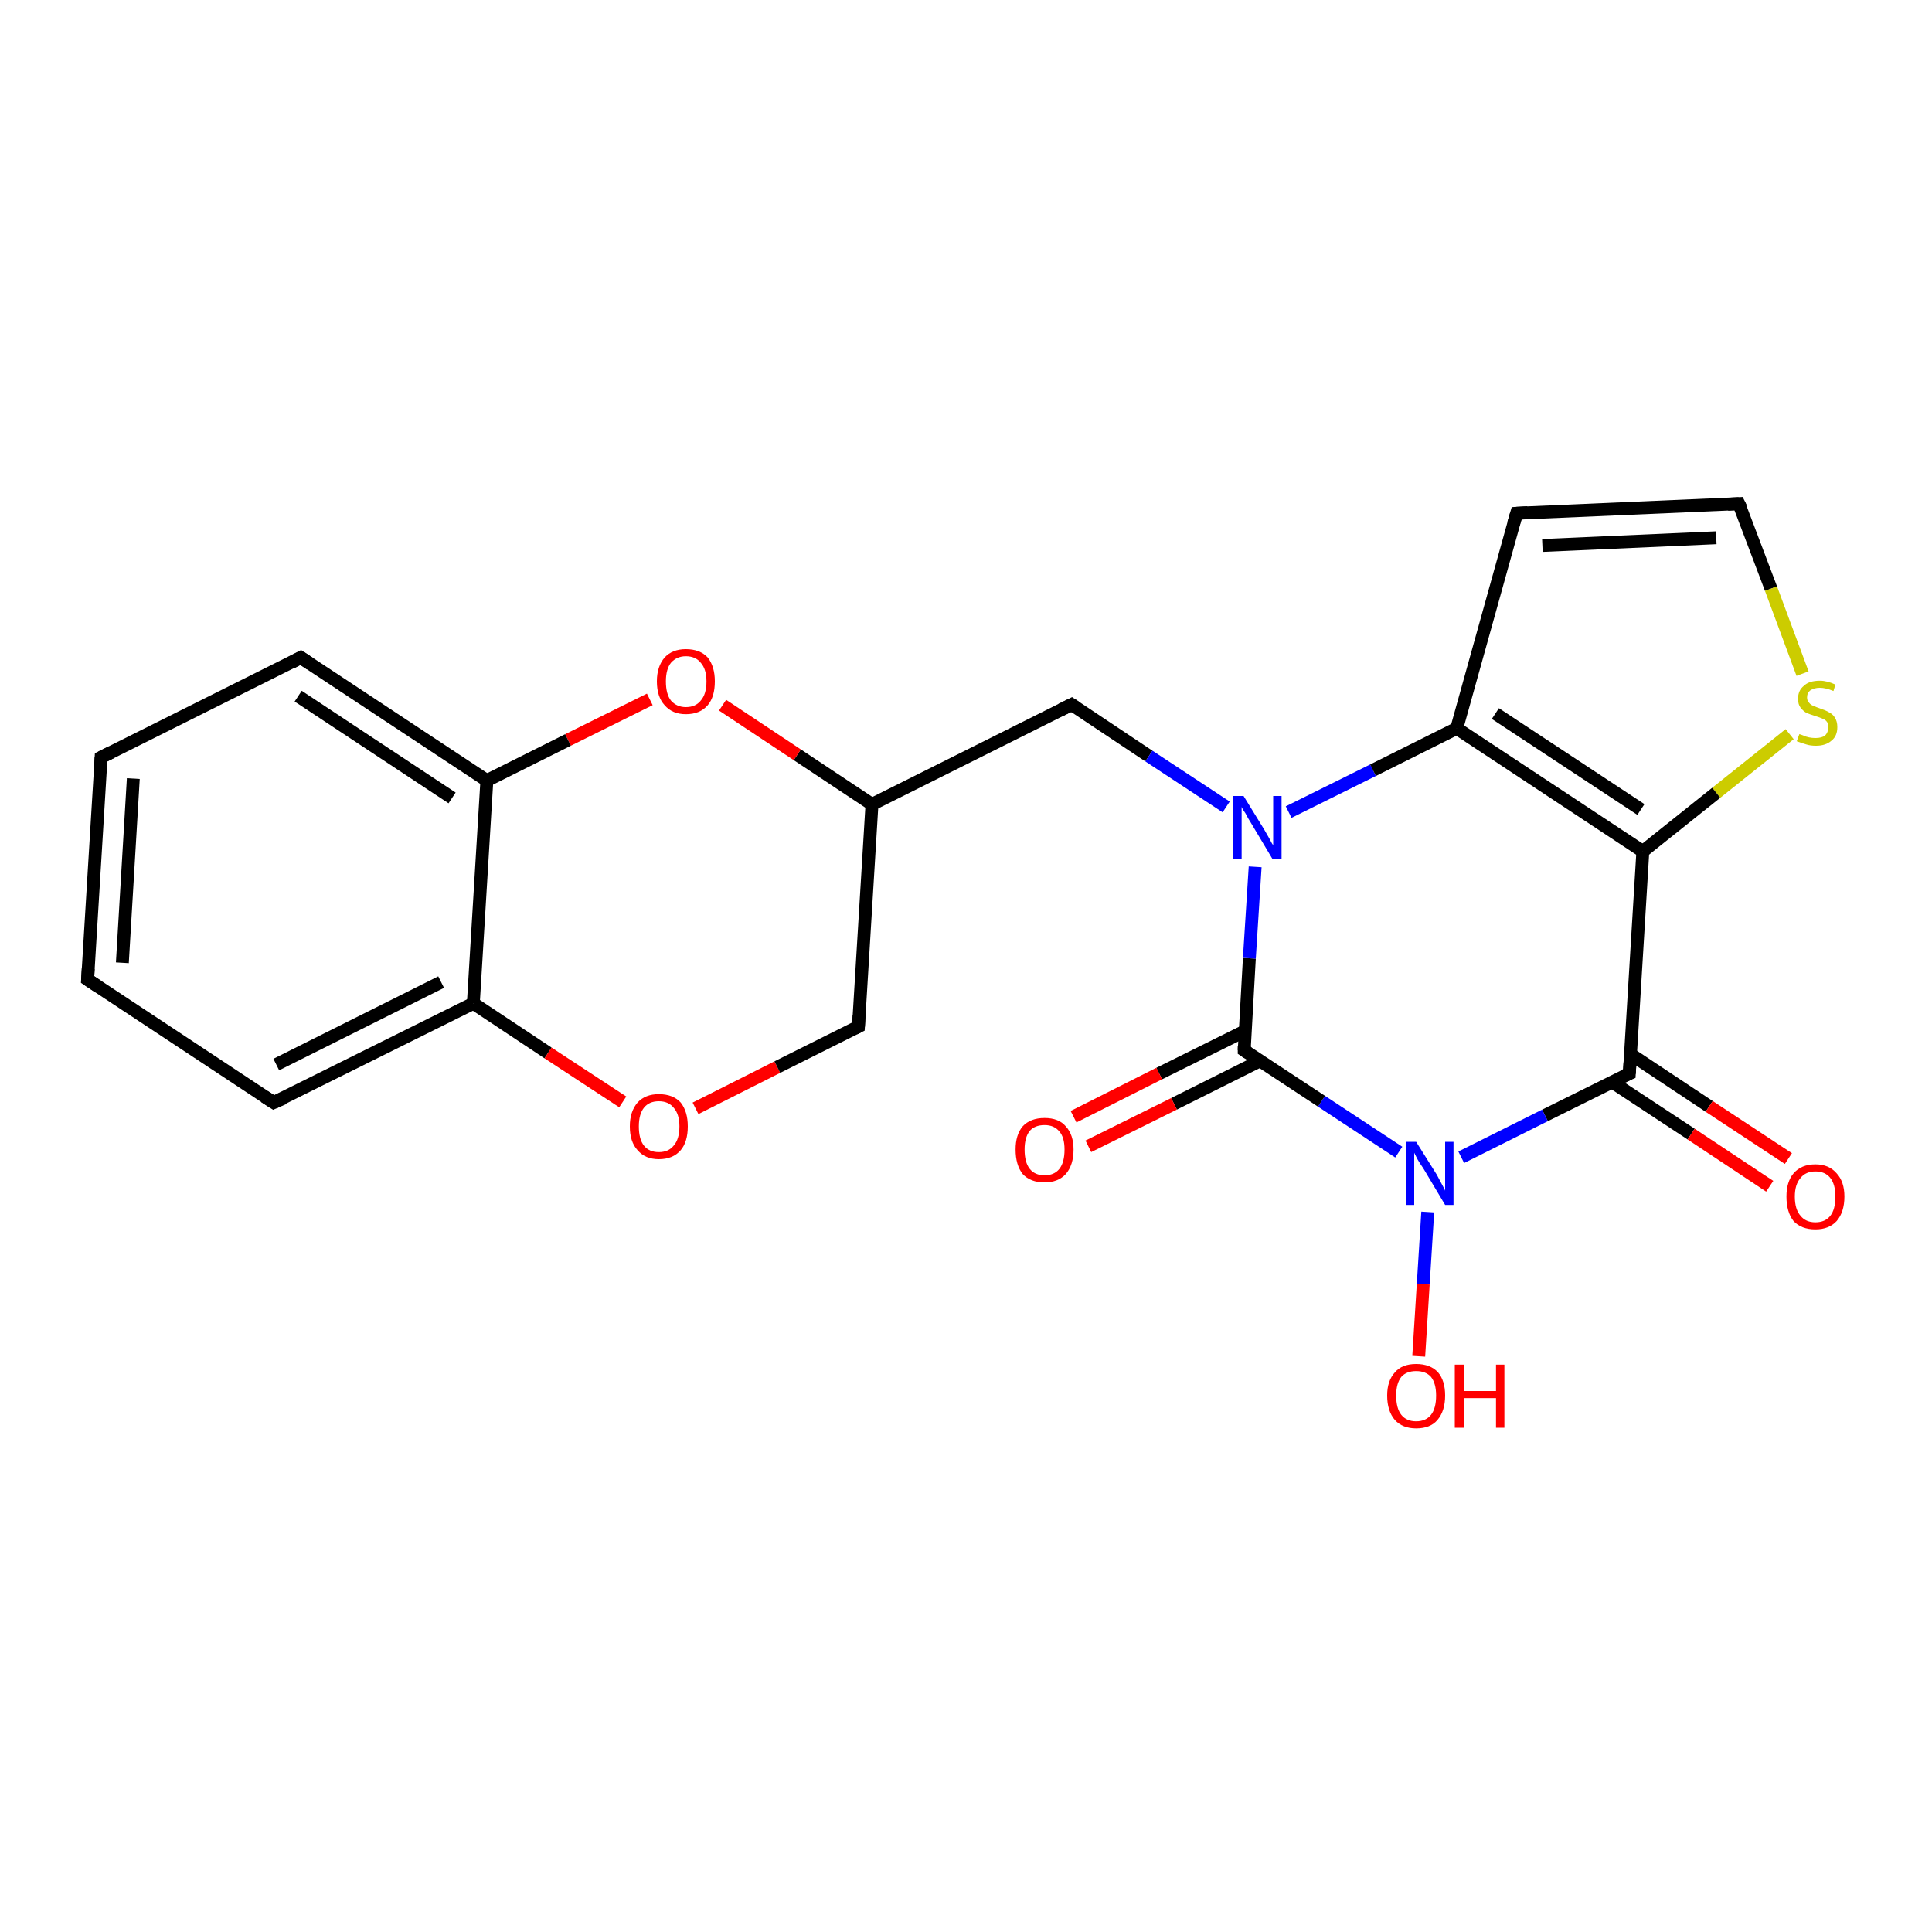 <?xml version='1.0' encoding='iso-8859-1'?>
<svg version='1.1' baseProfile='full'
              xmlns='http://www.w3.org/2000/svg'
                      xmlns:rdkit='http://www.rdkit.org/xml'
                      xmlns:xlink='http://www.w3.org/1999/xlink'
                  xml:space='preserve'
width='300px' height='300px' viewBox='0 0 300 300'>
<!-- END OF HEADER -->
<rect style='opacity:1.0;fill:#FFFFFF;stroke:none' width='300.0' height='300.0' x='0.0' y='0.0'> </rect>
<path class='bond-0 atom-0 atom-1' d='M 13.6,152.1 L 15.7,117.6' style='fill:none;fill-rule:evenodd;stroke:#000000;stroke-width:2.0px;stroke-linecap:butt;stroke-linejoin:miter;stroke-opacity:1' />
<path class='bond-0 atom-0 atom-1' d='M 19.0,149.5 L 20.7,120.9' style='fill:none;fill-rule:evenodd;stroke:#000000;stroke-width:2.0px;stroke-linecap:butt;stroke-linejoin:miter;stroke-opacity:1' />
<path class='bond-1 atom-1 atom-2' d='M 15.7,117.6 L 46.7,102.1' style='fill:none;fill-rule:evenodd;stroke:#000000;stroke-width:2.0px;stroke-linecap:butt;stroke-linejoin:miter;stroke-opacity:1' />
<path class='bond-2 atom-2 atom-3' d='M 46.7,102.1 L 75.6,121.2' style='fill:none;fill-rule:evenodd;stroke:#000000;stroke-width:2.0px;stroke-linecap:butt;stroke-linejoin:miter;stroke-opacity:1' />
<path class='bond-2 atom-2 atom-3' d='M 46.3,108.1 L 70.2,123.9' style='fill:none;fill-rule:evenodd;stroke:#000000;stroke-width:2.0px;stroke-linecap:butt;stroke-linejoin:miter;stroke-opacity:1' />
<path class='bond-3 atom-3 atom-4' d='M 75.6,121.2 L 73.5,155.8' style='fill:none;fill-rule:evenodd;stroke:#000000;stroke-width:2.0px;stroke-linecap:butt;stroke-linejoin:miter;stroke-opacity:1' />
<path class='bond-4 atom-4 atom-5' d='M 73.5,155.8 L 42.5,171.2' style='fill:none;fill-rule:evenodd;stroke:#000000;stroke-width:2.0px;stroke-linecap:butt;stroke-linejoin:miter;stroke-opacity:1' />
<path class='bond-4 atom-4 atom-5' d='M 68.5,152.5 L 42.9,165.3' style='fill:none;fill-rule:evenodd;stroke:#000000;stroke-width:2.0px;stroke-linecap:butt;stroke-linejoin:miter;stroke-opacity:1' />
<path class='bond-5 atom-4 atom-6' d='M 73.5,155.8 L 85.1,163.5' style='fill:none;fill-rule:evenodd;stroke:#000000;stroke-width:2.0px;stroke-linecap:butt;stroke-linejoin:miter;stroke-opacity:1' />
<path class='bond-5 atom-4 atom-6' d='M 85.1,163.5 L 96.7,171.1' style='fill:none;fill-rule:evenodd;stroke:#FF0000;stroke-width:2.0px;stroke-linecap:butt;stroke-linejoin:miter;stroke-opacity:1' />
<path class='bond-6 atom-6 atom-7' d='M 108.0,172.1 L 120.7,165.7' style='fill:none;fill-rule:evenodd;stroke:#FF0000;stroke-width:2.0px;stroke-linecap:butt;stroke-linejoin:miter;stroke-opacity:1' />
<path class='bond-6 atom-6 atom-7' d='M 120.7,165.7 L 133.3,159.4' style='fill:none;fill-rule:evenodd;stroke:#000000;stroke-width:2.0px;stroke-linecap:butt;stroke-linejoin:miter;stroke-opacity:1' />
<path class='bond-7 atom-7 atom-8' d='M 133.3,159.4 L 135.4,124.9' style='fill:none;fill-rule:evenodd;stroke:#000000;stroke-width:2.0px;stroke-linecap:butt;stroke-linejoin:miter;stroke-opacity:1' />
<path class='bond-8 atom-8 atom-9' d='M 135.4,124.9 L 123.8,117.2' style='fill:none;fill-rule:evenodd;stroke:#000000;stroke-width:2.0px;stroke-linecap:butt;stroke-linejoin:miter;stroke-opacity:1' />
<path class='bond-8 atom-8 atom-9' d='M 123.8,117.2 L 112.2,109.5' style='fill:none;fill-rule:evenodd;stroke:#FF0000;stroke-width:2.0px;stroke-linecap:butt;stroke-linejoin:miter;stroke-opacity:1' />
<path class='bond-9 atom-8 atom-10' d='M 135.4,124.9 L 166.4,109.4' style='fill:none;fill-rule:evenodd;stroke:#000000;stroke-width:2.0px;stroke-linecap:butt;stroke-linejoin:miter;stroke-opacity:1' />
<path class='bond-10 atom-10 atom-11' d='M 166.4,109.4 L 178.4,117.4' style='fill:none;fill-rule:evenodd;stroke:#000000;stroke-width:2.0px;stroke-linecap:butt;stroke-linejoin:miter;stroke-opacity:1' />
<path class='bond-10 atom-10 atom-11' d='M 178.4,117.4 L 190.4,125.3' style='fill:none;fill-rule:evenodd;stroke:#0000FF;stroke-width:2.0px;stroke-linecap:butt;stroke-linejoin:miter;stroke-opacity:1' />
<path class='bond-11 atom-11 atom-12' d='M 200.1,126.1 L 213.2,119.6' style='fill:none;fill-rule:evenodd;stroke:#0000FF;stroke-width:2.0px;stroke-linecap:butt;stroke-linejoin:miter;stroke-opacity:1' />
<path class='bond-11 atom-11 atom-12' d='M 213.2,119.6 L 226.2,113.1' style='fill:none;fill-rule:evenodd;stroke:#000000;stroke-width:2.0px;stroke-linecap:butt;stroke-linejoin:miter;stroke-opacity:1' />
<path class='bond-12 atom-12 atom-13' d='M 226.2,113.1 L 235.5,79.7' style='fill:none;fill-rule:evenodd;stroke:#000000;stroke-width:2.0px;stroke-linecap:butt;stroke-linejoin:miter;stroke-opacity:1' />
<path class='bond-13 atom-13 atom-14' d='M 235.5,79.7 L 270.0,78.2' style='fill:none;fill-rule:evenodd;stroke:#000000;stroke-width:2.0px;stroke-linecap:butt;stroke-linejoin:miter;stroke-opacity:1' />
<path class='bond-13 atom-13 atom-14' d='M 239.5,84.7 L 266.5,83.5' style='fill:none;fill-rule:evenodd;stroke:#000000;stroke-width:2.0px;stroke-linecap:butt;stroke-linejoin:miter;stroke-opacity:1' />
<path class='bond-14 atom-14 atom-15' d='M 270.0,78.2 L 275.0,91.4' style='fill:none;fill-rule:evenodd;stroke:#000000;stroke-width:2.0px;stroke-linecap:butt;stroke-linejoin:miter;stroke-opacity:1' />
<path class='bond-14 atom-14 atom-15' d='M 275.0,91.4 L 279.9,104.6' style='fill:none;fill-rule:evenodd;stroke:#CCCC00;stroke-width:2.0px;stroke-linecap:butt;stroke-linejoin:miter;stroke-opacity:1' />
<path class='bond-15 atom-15 atom-16' d='M 277.9,114.0 L 266.5,123.1' style='fill:none;fill-rule:evenodd;stroke:#CCCC00;stroke-width:2.0px;stroke-linecap:butt;stroke-linejoin:miter;stroke-opacity:1' />
<path class='bond-15 atom-15 atom-16' d='M 266.5,123.1 L 255.1,132.2' style='fill:none;fill-rule:evenodd;stroke:#000000;stroke-width:2.0px;stroke-linecap:butt;stroke-linejoin:miter;stroke-opacity:1' />
<path class='bond-16 atom-16 atom-17' d='M 255.1,132.2 L 253.0,166.7' style='fill:none;fill-rule:evenodd;stroke:#000000;stroke-width:2.0px;stroke-linecap:butt;stroke-linejoin:miter;stroke-opacity:1' />
<path class='bond-17 atom-17 atom-18' d='M 250.3,168.0 L 262.6,176.1' style='fill:none;fill-rule:evenodd;stroke:#000000;stroke-width:2.0px;stroke-linecap:butt;stroke-linejoin:miter;stroke-opacity:1' />
<path class='bond-17 atom-17 atom-18' d='M 262.6,176.1 L 274.8,184.2' style='fill:none;fill-rule:evenodd;stroke:#FF0000;stroke-width:2.0px;stroke-linecap:butt;stroke-linejoin:miter;stroke-opacity:1' />
<path class='bond-17 atom-17 atom-18' d='M 253.2,163.7 L 265.4,171.8' style='fill:none;fill-rule:evenodd;stroke:#000000;stroke-width:2.0px;stroke-linecap:butt;stroke-linejoin:miter;stroke-opacity:1' />
<path class='bond-17 atom-17 atom-18' d='M 265.4,171.8 L 277.7,179.9' style='fill:none;fill-rule:evenodd;stroke:#FF0000;stroke-width:2.0px;stroke-linecap:butt;stroke-linejoin:miter;stroke-opacity:1' />
<path class='bond-18 atom-17 atom-19' d='M 253.0,166.7 L 239.9,173.2' style='fill:none;fill-rule:evenodd;stroke:#000000;stroke-width:2.0px;stroke-linecap:butt;stroke-linejoin:miter;stroke-opacity:1' />
<path class='bond-18 atom-17 atom-19' d='M 239.9,173.2 L 226.9,179.7' style='fill:none;fill-rule:evenodd;stroke:#0000FF;stroke-width:2.0px;stroke-linecap:butt;stroke-linejoin:miter;stroke-opacity:1' />
<path class='bond-19 atom-19 atom-20' d='M 217.2,178.9 L 205.2,171.0' style='fill:none;fill-rule:evenodd;stroke:#0000FF;stroke-width:2.0px;stroke-linecap:butt;stroke-linejoin:miter;stroke-opacity:1' />
<path class='bond-19 atom-19 atom-20' d='M 205.2,171.0 L 193.2,163.1' style='fill:none;fill-rule:evenodd;stroke:#000000;stroke-width:2.0px;stroke-linecap:butt;stroke-linejoin:miter;stroke-opacity:1' />
<path class='bond-20 atom-20 atom-21' d='M 193.3,160.1 L 180.0,166.7' style='fill:none;fill-rule:evenodd;stroke:#000000;stroke-width:2.0px;stroke-linecap:butt;stroke-linejoin:miter;stroke-opacity:1' />
<path class='bond-20 atom-20 atom-21' d='M 180.0,166.7 L 166.7,173.4' style='fill:none;fill-rule:evenodd;stroke:#FF0000;stroke-width:2.0px;stroke-linecap:butt;stroke-linejoin:miter;stroke-opacity:1' />
<path class='bond-20 atom-20 atom-21' d='M 195.7,164.7 L 182.3,171.4' style='fill:none;fill-rule:evenodd;stroke:#000000;stroke-width:2.0px;stroke-linecap:butt;stroke-linejoin:miter;stroke-opacity:1' />
<path class='bond-20 atom-20 atom-21' d='M 182.3,171.4 L 169.0,178.0' style='fill:none;fill-rule:evenodd;stroke:#FF0000;stroke-width:2.0px;stroke-linecap:butt;stroke-linejoin:miter;stroke-opacity:1' />
<path class='bond-21 atom-19 atom-22' d='M 221.7,188.2 L 221.0,199.4' style='fill:none;fill-rule:evenodd;stroke:#0000FF;stroke-width:2.0px;stroke-linecap:butt;stroke-linejoin:miter;stroke-opacity:1' />
<path class='bond-21 atom-19 atom-22' d='M 221.0,199.4 L 220.3,210.6' style='fill:none;fill-rule:evenodd;stroke:#FF0000;stroke-width:2.0px;stroke-linecap:butt;stroke-linejoin:miter;stroke-opacity:1' />
<path class='bond-22 atom-5 atom-0' d='M 42.5,171.2 L 13.6,152.1' style='fill:none;fill-rule:evenodd;stroke:#000000;stroke-width:2.0px;stroke-linecap:butt;stroke-linejoin:miter;stroke-opacity:1' />
<path class='bond-23 atom-9 atom-3' d='M 100.9,108.6 L 88.2,114.9' style='fill:none;fill-rule:evenodd;stroke:#FF0000;stroke-width:2.0px;stroke-linecap:butt;stroke-linejoin:miter;stroke-opacity:1' />
<path class='bond-23 atom-9 atom-3' d='M 88.2,114.9 L 75.6,121.2' style='fill:none;fill-rule:evenodd;stroke:#000000;stroke-width:2.0px;stroke-linecap:butt;stroke-linejoin:miter;stroke-opacity:1' />
<path class='bond-24 atom-16 atom-12' d='M 255.1,132.2 L 226.2,113.1' style='fill:none;fill-rule:evenodd;stroke:#000000;stroke-width:2.0px;stroke-linecap:butt;stroke-linejoin:miter;stroke-opacity:1' />
<path class='bond-24 atom-16 atom-12' d='M 254.8,125.7 L 232.2,110.8' style='fill:none;fill-rule:evenodd;stroke:#000000;stroke-width:2.0px;stroke-linecap:butt;stroke-linejoin:miter;stroke-opacity:1' />
<path class='bond-25 atom-20 atom-11' d='M 193.2,163.1 L 194.0,148.8' style='fill:none;fill-rule:evenodd;stroke:#000000;stroke-width:2.0px;stroke-linecap:butt;stroke-linejoin:miter;stroke-opacity:1' />
<path class='bond-25 atom-20 atom-11' d='M 194.0,148.8 L 194.9,134.6' style='fill:none;fill-rule:evenodd;stroke:#0000FF;stroke-width:2.0px;stroke-linecap:butt;stroke-linejoin:miter;stroke-opacity:1' />
<path d='M 13.7,150.4 L 13.6,152.1 L 15.1,153.1' style='fill:none;stroke:#000000;stroke-width:2.0px;stroke-linecap:butt;stroke-linejoin:miter;stroke-opacity:1;' />
<path d='M 15.6,119.3 L 15.7,117.6 L 17.3,116.8' style='fill:none;stroke:#000000;stroke-width:2.0px;stroke-linecap:butt;stroke-linejoin:miter;stroke-opacity:1;' />
<path d='M 45.2,102.9 L 46.7,102.1 L 48.2,103.1' style='fill:none;stroke:#000000;stroke-width:2.0px;stroke-linecap:butt;stroke-linejoin:miter;stroke-opacity:1;' />
<path d='M 44.1,170.5 L 42.5,171.2 L 41.1,170.3' style='fill:none;stroke:#000000;stroke-width:2.0px;stroke-linecap:butt;stroke-linejoin:miter;stroke-opacity:1;' />
<path d='M 132.7,159.7 L 133.3,159.4 L 133.4,157.7' style='fill:none;stroke:#000000;stroke-width:2.0px;stroke-linecap:butt;stroke-linejoin:miter;stroke-opacity:1;' />
<path d='M 164.8,110.2 L 166.4,109.4 L 167.0,109.8' style='fill:none;stroke:#000000;stroke-width:2.0px;stroke-linecap:butt;stroke-linejoin:miter;stroke-opacity:1;' />
<path d='M 235.0,81.4 L 235.5,79.7 L 237.2,79.6' style='fill:none;stroke:#000000;stroke-width:2.0px;stroke-linecap:butt;stroke-linejoin:miter;stroke-opacity:1;' />
<path d='M 268.3,78.3 L 270.0,78.2 L 270.3,78.8' style='fill:none;stroke:#000000;stroke-width:2.0px;stroke-linecap:butt;stroke-linejoin:miter;stroke-opacity:1;' />
<path d='M 253.1,165.0 L 253.0,166.7 L 252.3,167.0' style='fill:none;stroke:#000000;stroke-width:2.0px;stroke-linecap:butt;stroke-linejoin:miter;stroke-opacity:1;' />
<path d='M 193.8,163.5 L 193.2,163.1 L 193.2,162.4' style='fill:none;stroke:#000000;stroke-width:2.0px;stroke-linecap:butt;stroke-linejoin:miter;stroke-opacity:1;' />
<path class='atom-6' d='M 97.8 174.9
Q 97.8 172.6, 99.0 171.2
Q 100.2 169.9, 102.3 169.9
Q 104.5 169.9, 105.7 171.2
Q 106.8 172.6, 106.8 174.9
Q 106.8 177.3, 105.7 178.6
Q 104.5 180.0, 102.3 180.0
Q 100.2 180.0, 99.0 178.6
Q 97.8 177.3, 97.8 174.9
M 102.3 178.9
Q 103.8 178.9, 104.6 177.9
Q 105.5 176.9, 105.5 174.9
Q 105.5 173.0, 104.6 172.0
Q 103.8 171.0, 102.3 171.0
Q 100.8 171.0, 100.0 172.0
Q 99.2 173.0, 99.2 174.9
Q 99.2 176.9, 100.0 177.9
Q 100.8 178.9, 102.3 178.9
' fill='#FF0000'/>
<path class='atom-9' d='M 102.0 105.8
Q 102.0 103.5, 103.2 102.1
Q 104.4 100.8, 106.5 100.8
Q 108.7 100.8, 109.9 102.1
Q 111.0 103.5, 111.0 105.8
Q 111.0 108.2, 109.9 109.5
Q 108.7 110.9, 106.5 110.9
Q 104.4 110.9, 103.2 109.5
Q 102.0 108.2, 102.0 105.8
M 106.5 109.8
Q 108.0 109.8, 108.8 108.8
Q 109.7 107.8, 109.7 105.8
Q 109.7 103.9, 108.8 102.9
Q 108.0 101.9, 106.5 101.9
Q 105.1 101.9, 104.2 102.9
Q 103.4 103.9, 103.4 105.8
Q 103.4 107.8, 104.2 108.8
Q 105.1 109.8, 106.5 109.8
' fill='#FF0000'/>
<path class='atom-11' d='M 193.1 123.6
L 196.3 128.8
Q 196.6 129.3, 197.1 130.2
Q 197.6 131.2, 197.7 131.2
L 197.7 123.6
L 199.0 123.6
L 199.0 133.4
L 197.6 133.4
L 194.2 127.7
Q 193.8 127.1, 193.4 126.3
Q 192.9 125.6, 192.8 125.3
L 192.8 133.4
L 191.5 133.4
L 191.5 123.6
L 193.1 123.6
' fill='#0000FF'/>
<path class='atom-15' d='M 279.4 114.0
Q 279.5 114.0, 280.0 114.2
Q 280.4 114.4, 280.9 114.5
Q 281.4 114.6, 281.9 114.6
Q 282.9 114.6, 283.4 114.2
Q 283.9 113.7, 283.9 112.9
Q 283.9 112.4, 283.7 112.1
Q 283.4 111.7, 283.0 111.6
Q 282.6 111.4, 281.9 111.2
Q 281.0 110.9, 280.5 110.7
Q 280.0 110.4, 279.6 109.9
Q 279.2 109.4, 279.2 108.5
Q 279.2 107.2, 280.1 106.5
Q 280.9 105.7, 282.6 105.7
Q 283.7 105.7, 285.0 106.3
L 284.7 107.3
Q 283.5 106.8, 282.6 106.8
Q 281.7 106.8, 281.1 107.2
Q 280.6 107.6, 280.6 108.3
Q 280.6 108.8, 280.9 109.1
Q 281.2 109.5, 281.6 109.6
Q 282.0 109.8, 282.6 110.0
Q 283.5 110.3, 284.0 110.6
Q 284.6 110.9, 284.9 111.4
Q 285.3 112.0, 285.3 112.9
Q 285.3 114.3, 284.4 115.0
Q 283.5 115.8, 282.0 115.8
Q 281.1 115.8, 280.5 115.6
Q 279.8 115.4, 279.0 115.1
L 279.4 114.0
' fill='#CCCC00'/>
<path class='atom-18' d='M 277.4 185.8
Q 277.4 183.5, 278.5 182.2
Q 279.7 180.8, 281.9 180.8
Q 284.0 180.8, 285.2 182.2
Q 286.4 183.5, 286.4 185.8
Q 286.4 188.2, 285.2 189.6
Q 284.0 190.9, 281.9 190.9
Q 279.7 190.9, 278.5 189.6
Q 277.4 188.2, 277.4 185.8
M 281.9 189.8
Q 283.4 189.8, 284.2 188.8
Q 285.0 187.8, 285.0 185.8
Q 285.0 183.9, 284.2 182.9
Q 283.4 181.9, 281.9 181.9
Q 280.4 181.9, 279.6 182.9
Q 278.7 183.9, 278.7 185.8
Q 278.7 187.8, 279.6 188.8
Q 280.4 189.8, 281.9 189.8
' fill='#FF0000'/>
<path class='atom-19' d='M 219.9 177.3
L 223.1 182.4
Q 223.4 183.0, 223.9 183.9
Q 224.4 184.8, 224.4 184.9
L 224.4 177.3
L 225.7 177.3
L 225.7 187.1
L 224.4 187.1
L 221.0 181.4
Q 220.5 180.7, 220.1 180.0
Q 219.7 179.2, 219.6 179.0
L 219.6 187.1
L 218.3 187.1
L 218.3 177.3
L 219.9 177.3
' fill='#0000FF'/>
<path class='atom-21' d='M 157.7 178.5
Q 157.7 176.2, 158.8 174.9
Q 160.0 173.6, 162.2 173.6
Q 164.4 173.6, 165.5 174.9
Q 166.7 176.2, 166.7 178.5
Q 166.7 180.9, 165.5 182.3
Q 164.3 183.6, 162.2 183.6
Q 160.0 183.6, 158.8 182.3
Q 157.7 180.9, 157.7 178.5
M 162.2 182.5
Q 163.7 182.5, 164.5 181.5
Q 165.3 180.5, 165.3 178.5
Q 165.3 176.6, 164.5 175.7
Q 163.7 174.7, 162.2 174.7
Q 160.7 174.7, 159.9 175.6
Q 159.1 176.6, 159.1 178.5
Q 159.1 180.5, 159.9 181.5
Q 160.7 182.5, 162.2 182.5
' fill='#FF0000'/>
<path class='atom-22' d='M 215.4 216.7
Q 215.4 214.4, 216.6 213.1
Q 217.7 211.8, 219.9 211.8
Q 222.1 211.8, 223.3 213.1
Q 224.4 214.4, 224.4 216.7
Q 224.4 219.1, 223.2 220.5
Q 222.1 221.8, 219.9 221.8
Q 217.8 221.8, 216.6 220.5
Q 215.4 219.1, 215.4 216.7
M 219.9 220.7
Q 221.4 220.7, 222.2 219.7
Q 223.0 218.7, 223.0 216.7
Q 223.0 214.8, 222.2 213.8
Q 221.4 212.9, 219.9 212.9
Q 218.4 212.9, 217.6 213.8
Q 216.8 214.8, 216.8 216.7
Q 216.8 218.7, 217.6 219.7
Q 218.4 220.7, 219.9 220.7
' fill='#FF0000'/>
<path class='atom-22' d='M 225.9 211.9
L 227.3 211.9
L 227.3 216.0
L 232.3 216.0
L 232.3 211.9
L 233.6 211.9
L 233.6 221.7
L 232.3 221.7
L 232.3 217.1
L 227.3 217.1
L 227.3 221.7
L 225.9 221.7
L 225.9 211.9
' fill='#FF0000'/>
</svg>

